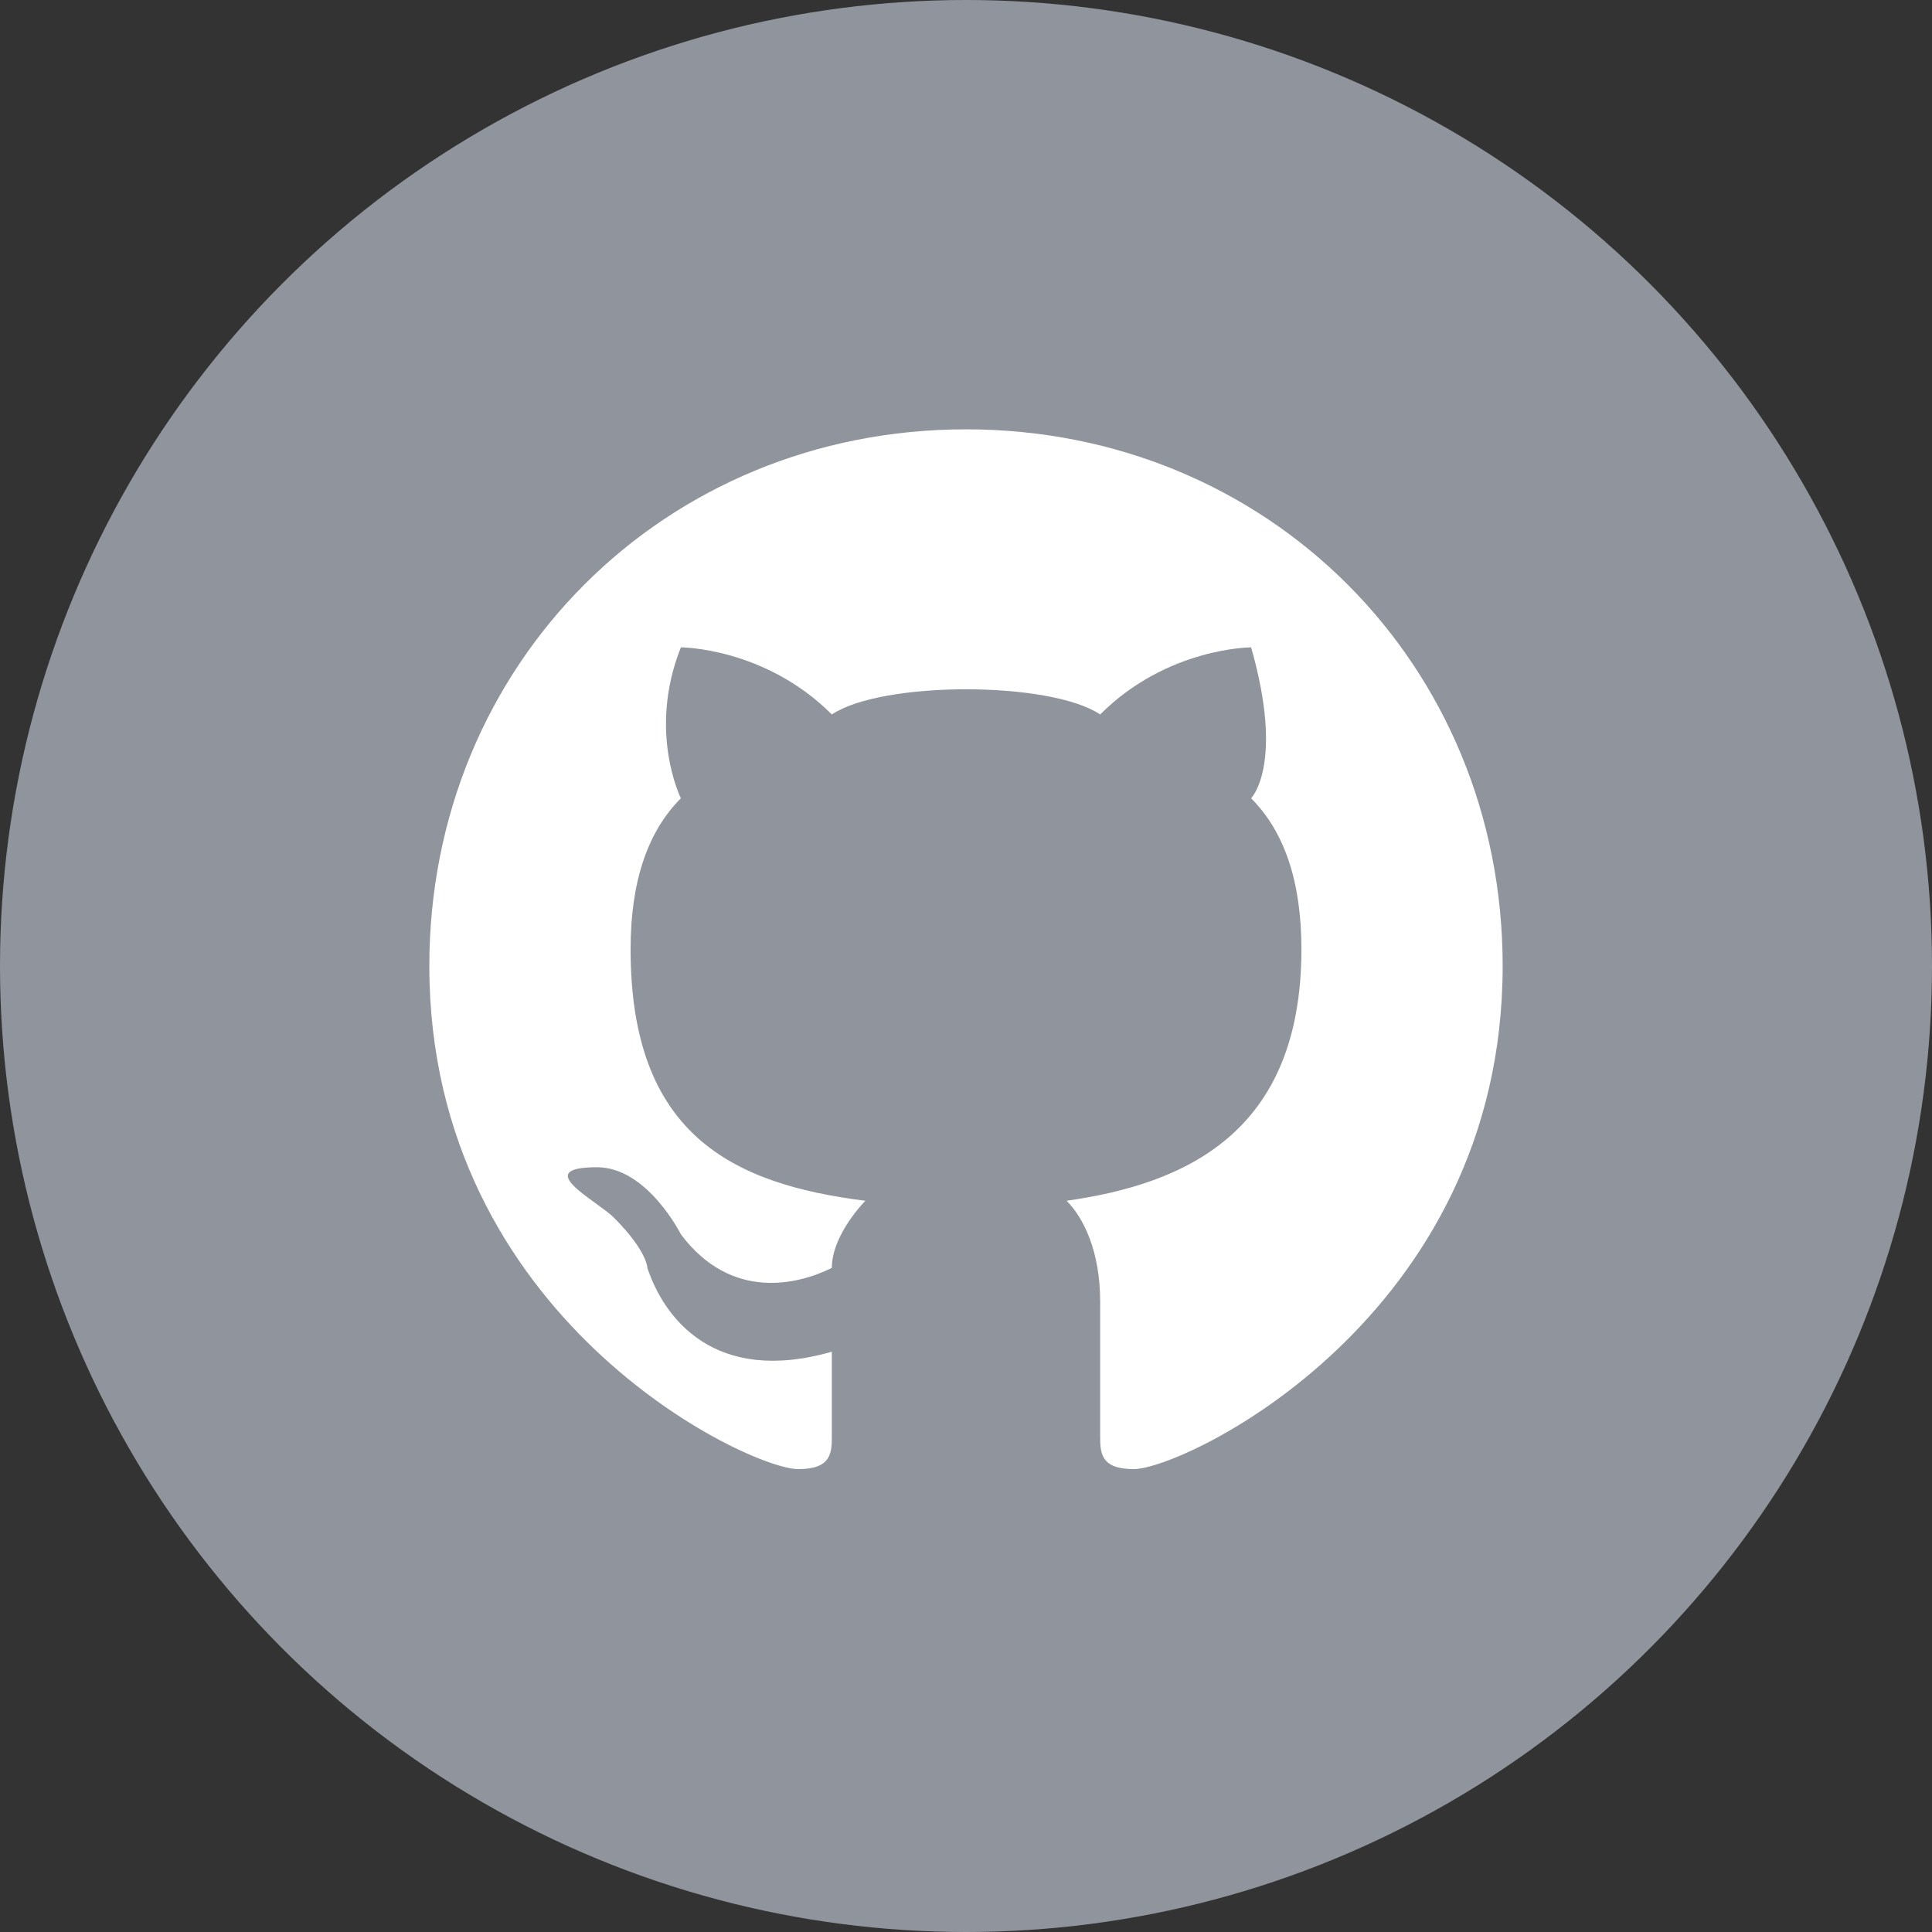 <svg width="54" height="54" viewBox="0 0 54 54" fill="none" xmlns="http://www.w3.org/2000/svg">
<rect x="0" y="0" width="54" height="54" fill="#333333" stroke="none"/>
<circle cx="27" cy="27" r="27" fill="#A8ADB7" fill-opacity="0.8"/>
<g clip-path="url(#clip0_81_78)">
<path d="M27 12C18.562 12 12 18.562 12 27C12 36.844 20.906 41.062 22.312 41.062C23.25 41.062 23.25 40.594 23.25 40.125V37.781C19.969 38.719 18.562 36.844 18.094 35.438C18.094 35.438 18.094 34.969 17.156 34.031C16.688 33.562 14.812 32.625 16.688 32.625C18.094 32.625 19.031 34.5 19.031 34.5C20.438 36.375 22.312 35.906 23.25 35.438C23.25 34.5 24.188 33.562 24.188 33.562C20.438 33.094 17.625 31.688 17.625 26.531C17.625 24.656 18.094 23.25 19.031 22.312C19.031 22.312 18.094 20.438 19.031 18.094C19.031 18.094 21.375 18.094 23.25 19.969C24.656 19.031 29.344 19.031 30.75 19.969C32.625 18.094 34.969 18.094 34.969 18.094C35.906 21.375 34.969 22.312 34.969 22.312C35.906 23.25 36.375 24.656 36.375 26.531C36.375 31.688 33.094 33.094 29.812 33.562C30.281 34.031 30.75 34.969 30.75 36.375V40.125C30.75 40.594 30.75 41.062 31.688 41.062C33.094 41.062 42 36.844 42 27C42 18.562 35.438 12 27 12Z" fill="white"/>
</g>
<defs>
<clipPath id="clip0_81_78">
<rect width="30" height="30" fill="white" transform="translate(12 12)"/>
</clipPath>
</defs>
</svg>
